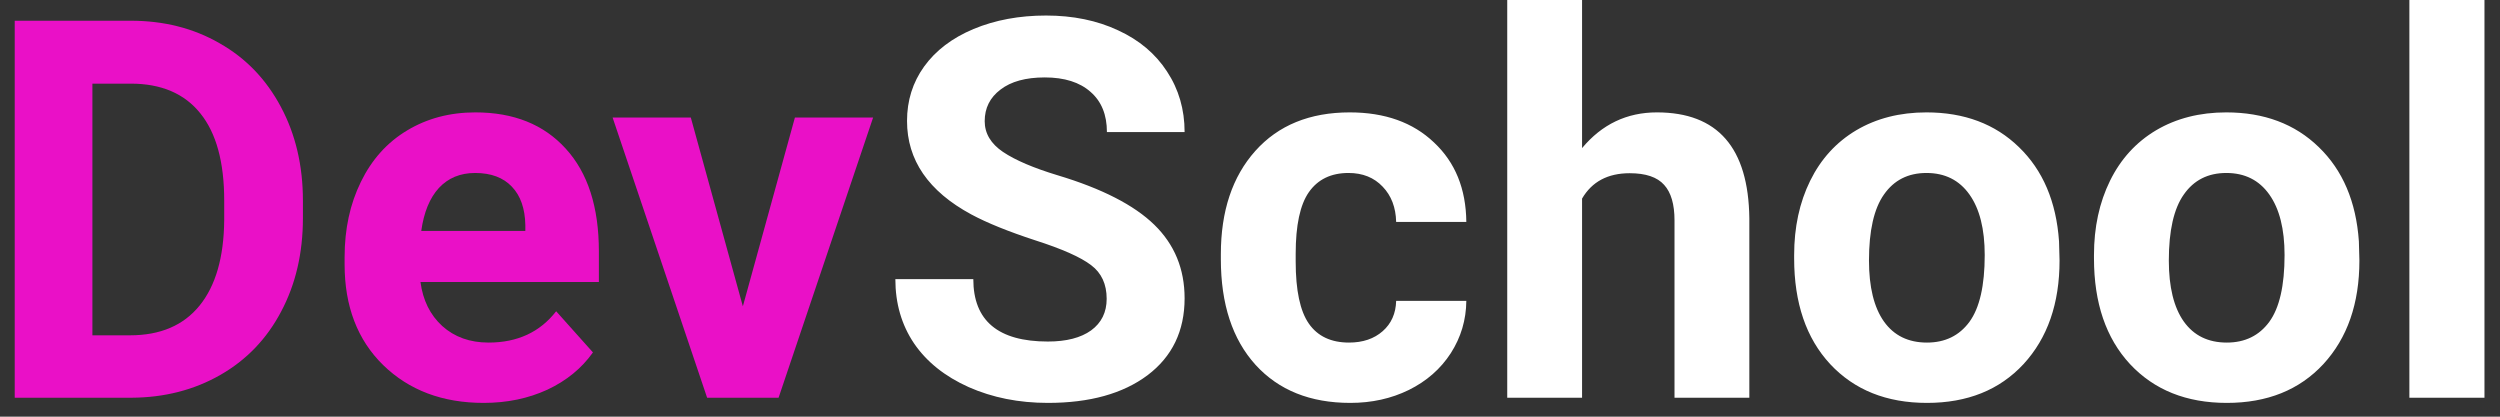 <svg width="132" height="22" viewBox="0 0 132 22" fill="none" xmlns="http://www.w3.org/2000/svg">
<rect x="0" y="0" width="132" height="22" fill="#333333" stroke="none"/>
<path d="M0.777 21V1.094H6.902C8.652 1.094 10.216 1.49 11.592 2.283C12.977 3.067 14.057 4.188 14.832 5.646C15.607 7.096 15.994 8.745 15.994 10.596V11.512C15.994 13.362 15.611 15.007 14.846 16.447C14.089 17.887 13.018 19.004 11.633 19.797C10.247 20.59 8.684 20.991 6.943 21H0.777ZM4.879 4.416V17.705H6.861C8.465 17.705 9.691 17.181 10.539 16.133C11.387 15.085 11.82 13.585 11.838 11.635V10.582C11.838 8.559 11.419 7.027 10.58 5.988C9.742 4.94 8.516 4.416 6.902 4.416H4.879ZM25.537 21.273C23.368 21.273 21.6 20.608 20.232 19.277C18.874 17.947 18.195 16.174 18.195 13.959V13.576C18.195 12.091 18.482 10.764 19.057 9.598C19.631 8.422 20.442 7.52 21.49 6.891C22.547 6.253 23.751 5.934 25.1 5.934C27.123 5.934 28.713 6.572 29.871 7.848C31.038 9.124 31.621 10.933 31.621 13.275V14.889H22.201C22.329 15.855 22.712 16.63 23.35 17.213C23.997 17.796 24.812 18.088 25.797 18.088C27.319 18.088 28.509 17.537 29.365 16.434L31.307 18.607C30.714 19.446 29.912 20.102 28.9 20.576C27.889 21.041 26.768 21.273 25.537 21.273ZM25.086 9.133C24.302 9.133 23.664 9.397 23.172 9.926C22.689 10.454 22.379 11.211 22.242 12.195H27.738V11.881C27.72 11.006 27.483 10.331 27.027 9.857C26.572 9.374 25.924 9.133 25.086 9.133ZM39.223 16.174L41.971 6.207H46.1L41.109 21H37.336L32.346 6.207H36.475L39.223 16.174Z" fill="#EA10C7"/>
<path d="M58.432 15.777C58.432 15.003 58.158 14.41 57.611 14C57.065 13.581 56.08 13.143 54.658 12.688C53.236 12.223 52.111 11.767 51.281 11.32C49.021 10.099 47.891 8.454 47.891 6.385C47.891 5.309 48.191 4.352 48.793 3.514C49.404 2.666 50.274 2.005 51.404 1.531C52.544 1.057 53.82 0.82 55.232 0.82C56.654 0.82 57.921 1.08 59.033 1.6C60.145 2.11 61.007 2.835 61.617 3.773C62.237 4.712 62.547 5.779 62.547 6.973H58.445C58.445 6.061 58.158 5.355 57.584 4.854C57.01 4.343 56.203 4.088 55.164 4.088C54.161 4.088 53.382 4.302 52.826 4.73C52.27 5.15 51.992 5.706 51.992 6.398C51.992 7.046 52.316 7.588 52.963 8.025C53.619 8.463 54.581 8.873 55.848 9.256C58.181 9.958 59.881 10.828 60.947 11.867C62.014 12.906 62.547 14.2 62.547 15.75C62.547 17.473 61.895 18.826 60.592 19.811C59.288 20.786 57.534 21.273 55.328 21.273C53.797 21.273 52.402 20.995 51.145 20.439C49.887 19.874 48.925 19.104 48.26 18.129C47.603 17.154 47.275 16.023 47.275 14.738H51.391C51.391 16.935 52.703 18.033 55.328 18.033C56.303 18.033 57.065 17.837 57.611 17.445C58.158 17.044 58.432 16.488 58.432 15.777ZM71.228 18.088C71.958 18.088 72.55 17.887 73.006 17.486C73.462 17.085 73.699 16.552 73.717 15.887H77.422C77.413 16.889 77.139 17.81 76.602 18.648C76.064 19.478 75.326 20.125 74.387 20.59C73.457 21.046 72.427 21.273 71.297 21.273C69.182 21.273 67.514 20.604 66.293 19.264C65.072 17.915 64.461 16.055 64.461 13.685V13.426C64.461 11.147 65.067 9.329 66.279 7.971C67.492 6.613 69.155 5.934 71.269 5.934C73.12 5.934 74.601 6.462 75.713 7.52C76.834 8.568 77.404 9.967 77.422 11.717H73.717C73.699 10.951 73.462 10.331 73.006 9.857C72.55 9.374 71.949 9.133 71.201 9.133C70.281 9.133 69.583 9.47 69.109 10.145C68.644 10.81 68.412 11.895 68.412 13.398V13.809C68.412 15.331 68.644 16.424 69.109 17.09C69.574 17.755 70.281 18.088 71.228 18.088ZM83.533 7.82C84.581 6.562 85.898 5.934 87.484 5.934C90.693 5.934 92.32 7.798 92.365 11.525V21H88.414V11.635C88.414 10.787 88.232 10.163 87.867 9.762C87.503 9.352 86.897 9.146 86.049 9.146C84.891 9.146 84.053 9.593 83.533 10.486V21H79.582V0H83.533V7.82ZM94.731 13.467C94.731 11.999 95.013 10.691 95.578 9.543C96.143 8.395 96.954 7.506 98.012 6.877C99.078 6.248 100.313 5.934 101.717 5.934C103.713 5.934 105.34 6.544 106.598 7.766C107.865 8.987 108.571 10.646 108.717 12.742L108.744 13.754C108.744 16.023 108.111 17.846 106.844 19.223C105.577 20.59 103.877 21.273 101.744 21.273C99.611 21.273 97.907 20.59 96.631 19.223C95.364 17.855 94.731 15.996 94.731 13.645V13.467ZM98.682 13.754C98.682 15.158 98.946 16.233 99.475 16.98C100.003 17.719 100.76 18.088 101.744 18.088C102.701 18.088 103.449 17.723 103.986 16.994C104.524 16.256 104.793 15.08 104.793 13.467C104.793 12.091 104.524 11.024 103.986 10.268C103.449 9.511 102.692 9.133 101.717 9.133C100.751 9.133 100.003 9.511 99.475 10.268C98.946 11.015 98.682 12.177 98.682 13.754ZM110.562 13.467C110.562 11.999 110.845 10.691 111.41 9.543C111.975 8.395 112.786 7.506 113.844 6.877C114.91 6.248 116.145 5.934 117.549 5.934C119.545 5.934 121.172 6.544 122.43 7.766C123.697 8.987 124.403 10.646 124.549 12.742L124.576 13.754C124.576 16.023 123.943 17.846 122.676 19.223C121.409 20.59 119.709 21.273 117.576 21.273C115.443 21.273 113.739 20.59 112.463 19.223C111.196 17.855 110.562 15.996 110.562 13.645V13.467ZM114.514 13.754C114.514 15.158 114.778 16.233 115.307 16.98C115.835 17.719 116.592 18.088 117.576 18.088C118.533 18.088 119.281 17.723 119.818 16.994C120.356 16.256 120.625 15.08 120.625 13.467C120.625 12.091 120.356 11.024 119.818 10.268C119.281 9.511 118.524 9.133 117.549 9.133C116.583 9.133 115.835 9.511 115.307 10.268C114.778 11.015 114.514 12.177 114.514 13.754ZM131.18 21H127.215V0H131.18V21Z" fill="white"/>
</svg>
